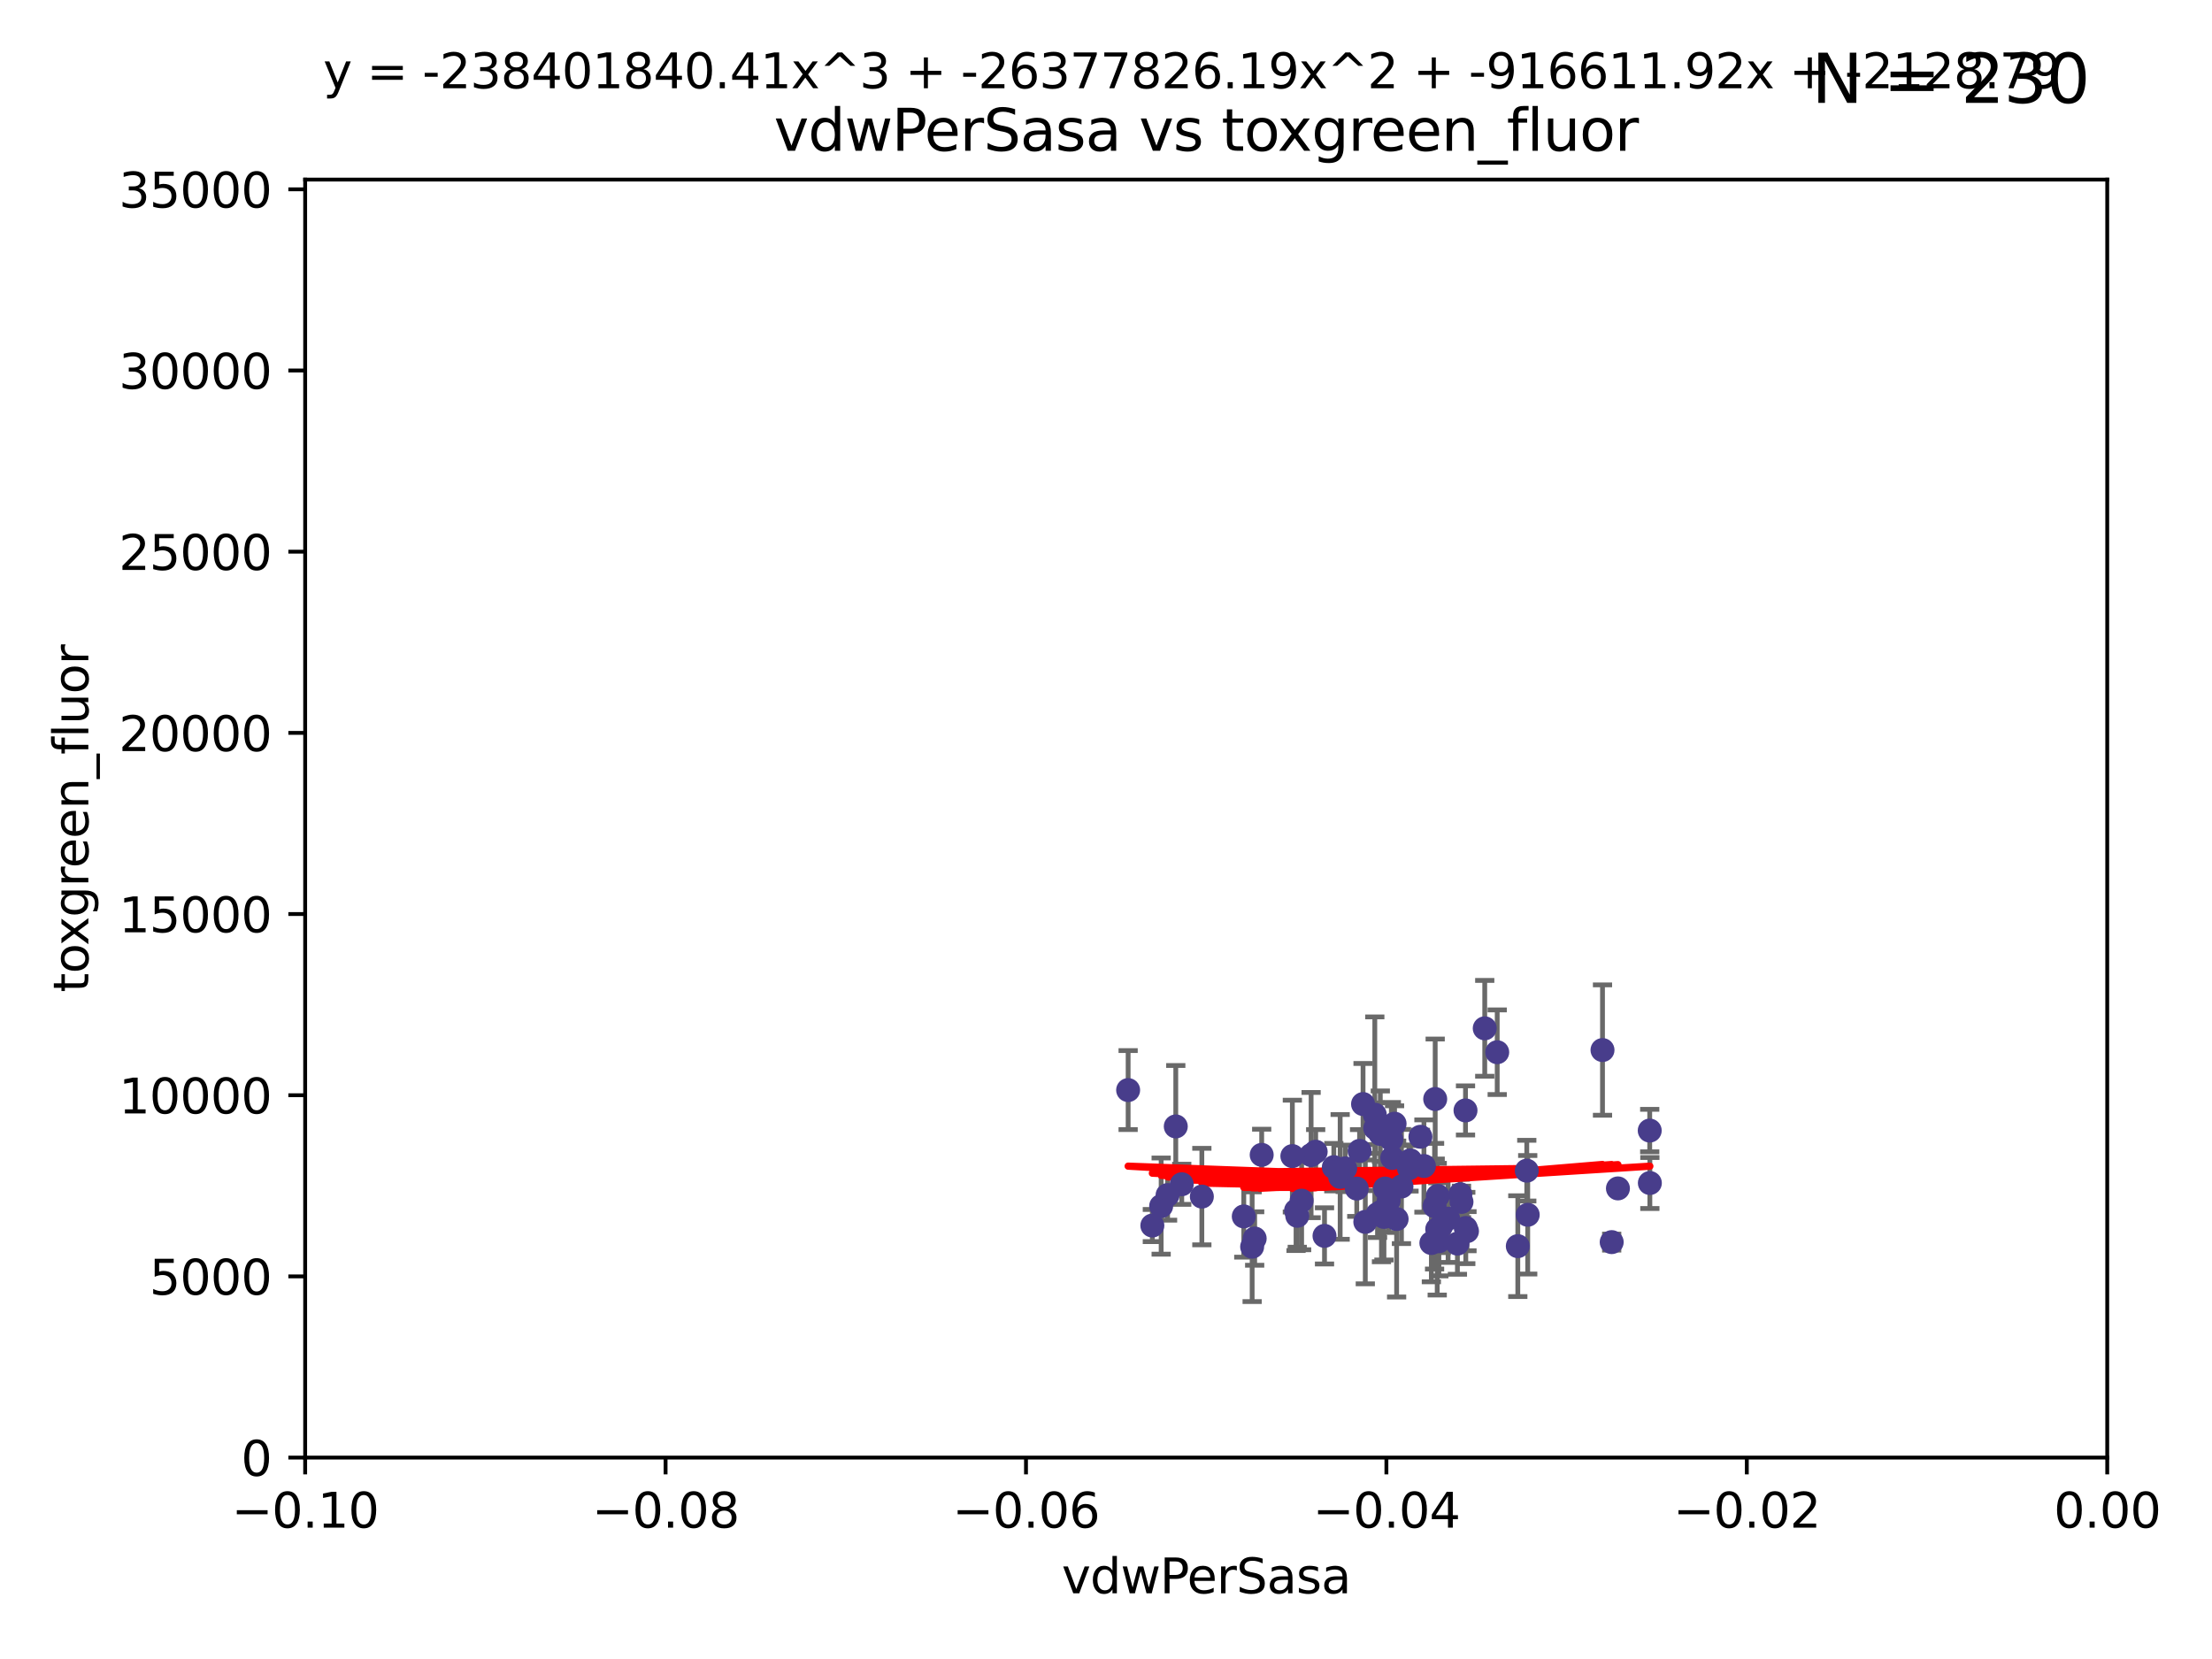 <?xml version="1.0" encoding="utf-8" standalone="no"?>
<!DOCTYPE svg PUBLIC "-//W3C//DTD SVG 1.1//EN"
  "http://www.w3.org/Graphics/SVG/1.1/DTD/svg11.dtd">
<svg xmlns:xlink="http://www.w3.org/1999/xlink" width="460.8pt" height="345.6pt" viewBox="0 0 460.8 345.6" xmlns="http://www.w3.org/2000/svg" version="1.1">
 <defs>
  <style type="text/css">*{stroke-linejoin: round; stroke-linecap: butt}</style>
 </defs>
 <g id="figure_1">
  <g id="patch_1">
   <path d="M 0 345.6 
L 460.8 345.6 
L 460.8 0 
L 0 0 
z
" style="fill: #ffffff"/>
  </g>
  <g id="axes_1">
   <g id="patch_2">
    <path d="M 63.571 303.64 
L 438.975 303.64 
L 438.975 37.411 
L 63.571 37.411 
z
" style="fill: #ffffff"/>
   </g>
   <g id="PathCollection_1">
    <defs>
     <path id="m2ef12a4a16" d="M 0 1.118 
C 0.297 1.118 0.581 1 0.791 0.791 
C 1 0.581 1.118 0.297 1.118 0 
C 1.118 -0.297 1 -0.581 0.791 -0.791 
C 0.581 -1 0.297 -1.118 0 -1.118 
C -0.297 -1.118 -0.581 -1 -0.791 -0.791 
C -1 -0.581 -1.118 -0.297 -1.118 0 
C -1.118 0.297 -1 0.581 -0.791 0.791 
C -0.581 1 -0.297 1.118 0 1.118 
z
" style="stroke: #483d8b"/>
    </defs>
    <g clip-path="url(#p3abed67403)">
     <use xlink:href="#m2ef12a4a16" x="262.833" y="240.578" style="fill: #483d8b; stroke: #483d8b"/>
     <use xlink:href="#m2ef12a4a16" x="290.941" y="253.943" style="fill: #483d8b; stroke: #483d8b"/>
     <use xlink:href="#m2ef12a4a16" x="235.011" y="227.083" style="fill: #483d8b; stroke: #483d8b"/>
     <use xlink:href="#m2ef12a4a16" x="298.978" y="228.946" style="fill: #483d8b; stroke: #483d8b"/>
     <use xlink:href="#m2ef12a4a16" x="273.128" y="240.624" style="fill: #483d8b; stroke: #483d8b"/>
     <use xlink:href="#m2ef12a4a16" x="316.188" y="259.596" style="fill: #483d8b; stroke: #483d8b"/>
     <use xlink:href="#m2ef12a4a16" x="240.055" y="255.302" style="fill: #483d8b; stroke: #483d8b"/>
     <use xlink:href="#m2ef12a4a16" x="288.303" y="253.507" style="fill: #483d8b; stroke: #483d8b"/>
     <use xlink:href="#m2ef12a4a16" x="261.37" y="258.004" style="fill: #483d8b; stroke: #483d8b"/>
     <use xlink:href="#m2ef12a4a16" x="318.252" y="253.061" style="fill: #483d8b; stroke: #483d8b"/>
     <use xlink:href="#m2ef12a4a16" x="309.299" y="214.218" style="fill: #483d8b; stroke: #483d8b"/>
     <use xlink:href="#m2ef12a4a16" x="283.947" y="229.992" style="fill: #483d8b; stroke: #483d8b"/>
     <use xlink:href="#m2ef12a4a16" x="303.609" y="259.07" style="fill: #483d8b; stroke: #483d8b"/>
     <use xlink:href="#m2ef12a4a16" x="299.747" y="258.579" style="fill: #483d8b; stroke: #483d8b"/>
     <use xlink:href="#m2ef12a4a16" x="298.848" y="251.273" style="fill: #483d8b; stroke: #483d8b"/>
     <use xlink:href="#m2ef12a4a16" x="243.228" y="248.959" style="fill: #483d8b; stroke: #483d8b"/>
     <use xlink:href="#m2ef12a4a16" x="274.08" y="239.925" style="fill: #483d8b; stroke: #483d8b"/>
     <use xlink:href="#m2ef12a4a16" x="270.245" y="253.273" style="fill: #483d8b; stroke: #483d8b"/>
     <use xlink:href="#m2ef12a4a16" x="343.667" y="235.52" style="fill: #483d8b; stroke: #483d8b"/>
     <use xlink:href="#m2ef12a4a16" x="290.028" y="241.222" style="fill: #483d8b; stroke: #483d8b"/>
     <use xlink:href="#m2ef12a4a16" x="287.543" y="236.212" style="fill: #483d8b; stroke: #483d8b"/>
     <use xlink:href="#m2ef12a4a16" x="250.368" y="249.271" style="fill: #483d8b; stroke: #483d8b"/>
     <use xlink:href="#m2ef12a4a16" x="280.23" y="243.391" style="fill: #483d8b; stroke: #483d8b"/>
     <use xlink:href="#m2ef12a4a16" x="305.599" y="256.479" style="fill: #483d8b; stroke: #483d8b"/>
     <use xlink:href="#m2ef12a4a16" x="289.845" y="237.367" style="fill: #483d8b; stroke: #483d8b"/>
     <use xlink:href="#m2ef12a4a16" x="259.102" y="253.402" style="fill: #483d8b; stroke: #483d8b"/>
     <use xlink:href="#m2ef12a4a16" x="275.92" y="257.458" style="fill: #483d8b; stroke: #483d8b"/>
     <use xlink:href="#m2ef12a4a16" x="337.045" y="247.568" style="fill: #483d8b; stroke: #483d8b"/>
     <use xlink:href="#m2ef12a4a16" x="296.633" y="242.902" style="fill: #483d8b; stroke: #483d8b"/>
     <use xlink:href="#m2ef12a4a16" x="300.238" y="255.386" style="fill: #483d8b; stroke: #483d8b"/>
     <use xlink:href="#m2ef12a4a16" x="279.179" y="245.17" style="fill: #483d8b; stroke: #483d8b"/>
     <use xlink:href="#m2ef12a4a16" x="260.845" y="259.712" style="fill: #483d8b; stroke: #483d8b"/>
     <use xlink:href="#m2ef12a4a16" x="311.897" y="219.195" style="fill: #483d8b; stroke: #483d8b"/>
     <use xlink:href="#m2ef12a4a16" x="298.182" y="258.944" style="fill: #483d8b; stroke: #483d8b"/>
     <use xlink:href="#m2ef12a4a16" x="290.515" y="234.086" style="fill: #483d8b; stroke: #483d8b"/>
     <use xlink:href="#m2ef12a4a16" x="299.526" y="249.132" style="fill: #483d8b; stroke: #483d8b"/>
     <use xlink:href="#m2ef12a4a16" x="286.964" y="252.917" style="fill: #483d8b; stroke: #483d8b"/>
     <use xlink:href="#m2ef12a4a16" x="288.538" y="247.598" style="fill: #483d8b; stroke: #483d8b"/>
     <use xlink:href="#m2ef12a4a16" x="305.349" y="255.809" style="fill: #483d8b; stroke: #483d8b"/>
     <use xlink:href="#m2ef12a4a16" x="299.4" y="256.059" style="fill: #483d8b; stroke: #483d8b"/>
     <use xlink:href="#m2ef12a4a16" x="287.786" y="252.402" style="fill: #483d8b; stroke: #483d8b"/>
     <use xlink:href="#m2ef12a4a16" x="289.289" y="250.121" style="fill: #483d8b; stroke: #483d8b"/>
     <use xlink:href="#m2ef12a4a16" x="286.484" y="235.016" style="fill: #483d8b; stroke: #483d8b"/>
     <use xlink:href="#m2ef12a4a16" x="343.696" y="246.444" style="fill: #483d8b; stroke: #483d8b"/>
     <use xlink:href="#m2ef12a4a16" x="269.222" y="240.836" style="fill: #483d8b; stroke: #483d8b"/>
     <use xlink:href="#m2ef12a4a16" x="269.99" y="252.191" style="fill: #483d8b; stroke: #483d8b"/>
     <use xlink:href="#m2ef12a4a16" x="304.213" y="248.785" style="fill: #483d8b; stroke: #483d8b"/>
     <use xlink:href="#m2ef12a4a16" x="295.899" y="236.813" style="fill: #483d8b; stroke: #483d8b"/>
     <use xlink:href="#m2ef12a4a16" x="277.859" y="243.142" style="fill: #483d8b; stroke: #483d8b"/>
     <use xlink:href="#m2ef12a4a16" x="333.831" y="218.744" style="fill: #483d8b; stroke: #483d8b"/>
     <use xlink:href="#m2ef12a4a16" x="283.224" y="239.752" style="fill: #483d8b; stroke: #483d8b"/>
     <use xlink:href="#m2ef12a4a16" x="271.153" y="250.123" style="fill: #483d8b; stroke: #483d8b"/>
     <use xlink:href="#m2ef12a4a16" x="335.745" y="258.755" style="fill: #483d8b; stroke: #483d8b"/>
     <use xlink:href="#m2ef12a4a16" x="291.947" y="247.174" style="fill: #483d8b; stroke: #483d8b"/>
     <use xlink:href="#m2ef12a4a16" x="318.056" y="243.871" style="fill: #483d8b; stroke: #483d8b"/>
     <use xlink:href="#m2ef12a4a16" x="282.638" y="247.602" style="fill: #483d8b; stroke: #483d8b"/>
     <use xlink:href="#m2ef12a4a16" x="301.667" y="253.866" style="fill: #483d8b; stroke: #483d8b"/>
     <use xlink:href="#m2ef12a4a16" x="293.525" y="243.382" style="fill: #483d8b; stroke: #483d8b"/>
     <use xlink:href="#m2ef12a4a16" x="305.292" y="231.321" style="fill: #483d8b; stroke: #483d8b"/>
     <use xlink:href="#m2ef12a4a16" x="241.89" y="251.249" style="fill: #483d8b; stroke: #483d8b"/>
     <use xlink:href="#m2ef12a4a16" x="293.802" y="241.729" style="fill: #483d8b; stroke: #483d8b"/>
     <use xlink:href="#m2ef12a4a16" x="244.936" y="234.653" style="fill: #483d8b; stroke: #483d8b"/>
     <use xlink:href="#m2ef12a4a16" x="246.18" y="246.702" style="fill: #483d8b; stroke: #483d8b"/>
     <use xlink:href="#m2ef12a4a16" x="284.417" y="254.539" style="fill: #483d8b; stroke: #483d8b"/>
     <use xlink:href="#m2ef12a4a16" x="304.456" y="250.38" style="fill: #483d8b; stroke: #483d8b"/>
     <use xlink:href="#m2ef12a4a16" x="286.397" y="232.21" style="fill: #483d8b; stroke: #483d8b"/>
    </g>
   </g>
   <g id="matplotlib.axis_1">
    <g id="xtick_1">
     <g id="line2d_1">
      <defs>
       <path id="mdb750fdd01" d="M 0 0 
L 0 3.5 
" style="stroke: #000000; stroke-width: 0.8"/>
      </defs>
      <g>
       <use xlink:href="#mdb750fdd01" x="63.571" y="303.64" style="stroke: #000000; stroke-width: 0.8"/>
      </g>
     </g>
     <g id="text_1">
      <!-- −0.10 -->
      <g transform="translate(48.249 318.238)scale(0.1 -0.1)">
       <defs>
        <path id="DejaVuSans-2212" d="M 678 2272 
L 4684 2272 
L 4684 1741 
L 678 1741 
L 678 2272 
z
" transform="scale(0.016)"/>
        <path id="DejaVuSans-30" d="M 2034 4250 
Q 1547 4250 1301 3770 
Q 1056 3291 1056 2328 
Q 1056 1369 1301 889 
Q 1547 409 2034 409 
Q 2525 409 2770 889 
Q 3016 1369 3016 2328 
Q 3016 3291 2770 3770 
Q 2525 4250 2034 4250 
z
M 2034 4750 
Q 2819 4750 3233 4129 
Q 3647 3509 3647 2328 
Q 3647 1150 3233 529 
Q 2819 -91 2034 -91 
Q 1250 -91 836 529 
Q 422 1150 422 2328 
Q 422 3509 836 4129 
Q 1250 4750 2034 4750 
z
" transform="scale(0.016)"/>
        <path id="DejaVuSans-2e" d="M 684 794 
L 1344 794 
L 1344 0 
L 684 0 
L 684 794 
z
" transform="scale(0.016)"/>
        <path id="DejaVuSans-31" d="M 794 531 
L 1825 531 
L 1825 4091 
L 703 3866 
L 703 4441 
L 1819 4666 
L 2450 4666 
L 2450 531 
L 3481 531 
L 3481 0 
L 794 0 
L 794 531 
z
" transform="scale(0.016)"/>
       </defs>
       <use xlink:href="#DejaVuSans-2212"/>
       <use xlink:href="#DejaVuSans-30" x="83.789"/>
       <use xlink:href="#DejaVuSans-2e" x="147.412"/>
       <use xlink:href="#DejaVuSans-31" x="179.199"/>
       <use xlink:href="#DejaVuSans-30" x="242.822"/>
      </g>
     </g>
    </g>
    <g id="xtick_2">
     <g id="line2d_2">
      <g>
       <use xlink:href="#mdb750fdd01" x="138.652" y="303.64" style="stroke: #000000; stroke-width: 0.8"/>
      </g>
     </g>
     <g id="text_2">
      <!-- −0.08 -->
      <g transform="translate(123.329 318.238)scale(0.1 -0.1)">
       <defs>
        <path id="DejaVuSans-38" d="M 2034 2216 
Q 1584 2216 1326 1975 
Q 1069 1734 1069 1313 
Q 1069 891 1326 650 
Q 1584 409 2034 409 
Q 2484 409 2743 651 
Q 3003 894 3003 1313 
Q 3003 1734 2745 1975 
Q 2488 2216 2034 2216 
z
M 1403 2484 
Q 997 2584 770 2862 
Q 544 3141 544 3541 
Q 544 4100 942 4425 
Q 1341 4750 2034 4750 
Q 2731 4750 3128 4425 
Q 3525 4100 3525 3541 
Q 3525 3141 3298 2862 
Q 3072 2584 2669 2484 
Q 3125 2378 3379 2068 
Q 3634 1759 3634 1313 
Q 3634 634 3220 271 
Q 2806 -91 2034 -91 
Q 1263 -91 848 271 
Q 434 634 434 1313 
Q 434 1759 690 2068 
Q 947 2378 1403 2484 
z
M 1172 3481 
Q 1172 3119 1398 2916 
Q 1625 2713 2034 2713 
Q 2441 2713 2670 2916 
Q 2900 3119 2900 3481 
Q 2900 3844 2670 4047 
Q 2441 4250 2034 4250 
Q 1625 4250 1398 4047 
Q 1172 3844 1172 3481 
z
" transform="scale(0.016)"/>
       </defs>
       <use xlink:href="#DejaVuSans-2212"/>
       <use xlink:href="#DejaVuSans-30" x="83.789"/>
       <use xlink:href="#DejaVuSans-2e" x="147.412"/>
       <use xlink:href="#DejaVuSans-30" x="179.199"/>
       <use xlink:href="#DejaVuSans-38" x="242.822"/>
      </g>
     </g>
    </g>
    <g id="xtick_3">
     <g id="line2d_3">
      <g>
       <use xlink:href="#mdb750fdd01" x="213.733" y="303.64" style="stroke: #000000; stroke-width: 0.8"/>
      </g>
     </g>
     <g id="text_3">
      <!-- −0.06 -->
      <g transform="translate(198.41 318.238)scale(0.1 -0.1)">
       <defs>
        <path id="DejaVuSans-36" d="M 2113 2584 
Q 1688 2584 1439 2293 
Q 1191 2003 1191 1497 
Q 1191 994 1439 701 
Q 1688 409 2113 409 
Q 2538 409 2786 701 
Q 3034 994 3034 1497 
Q 3034 2003 2786 2293 
Q 2538 2584 2113 2584 
z
M 3366 4563 
L 3366 3988 
Q 3128 4100 2886 4159 
Q 2644 4219 2406 4219 
Q 1781 4219 1451 3797 
Q 1122 3375 1075 2522 
Q 1259 2794 1537 2939 
Q 1816 3084 2150 3084 
Q 2853 3084 3261 2657 
Q 3669 2231 3669 1497 
Q 3669 778 3244 343 
Q 2819 -91 2113 -91 
Q 1303 -91 875 529 
Q 447 1150 447 2328 
Q 447 3434 972 4092 
Q 1497 4750 2381 4750 
Q 2619 4750 2861 4703 
Q 3103 4656 3366 4563 
z
" transform="scale(0.016)"/>
       </defs>
       <use xlink:href="#DejaVuSans-2212"/>
       <use xlink:href="#DejaVuSans-30" x="83.789"/>
       <use xlink:href="#DejaVuSans-2e" x="147.412"/>
       <use xlink:href="#DejaVuSans-30" x="179.199"/>
       <use xlink:href="#DejaVuSans-36" x="242.822"/>
      </g>
     </g>
    </g>
    <g id="xtick_4">
     <g id="line2d_4">
      <g>
       <use xlink:href="#mdb750fdd01" x="288.813" y="303.64" style="stroke: #000000; stroke-width: 0.8"/>
      </g>
     </g>
     <g id="text_4">
      <!-- −0.04 -->
      <g transform="translate(273.491 318.238)scale(0.1 -0.1)">
       <defs>
        <path id="DejaVuSans-34" d="M 2419 4116 
L 825 1625 
L 2419 1625 
L 2419 4116 
z
M 2253 4666 
L 3047 4666 
L 3047 1625 
L 3713 1625 
L 3713 1100 
L 3047 1100 
L 3047 0 
L 2419 0 
L 2419 1100 
L 313 1100 
L 313 1709 
L 2253 4666 
z
" transform="scale(0.016)"/>
       </defs>
       <use xlink:href="#DejaVuSans-2212"/>
       <use xlink:href="#DejaVuSans-30" x="83.789"/>
       <use xlink:href="#DejaVuSans-2e" x="147.412"/>
       <use xlink:href="#DejaVuSans-30" x="179.199"/>
       <use xlink:href="#DejaVuSans-34" x="242.822"/>
      </g>
     </g>
    </g>
    <g id="xtick_5">
     <g id="line2d_5">
      <g>
       <use xlink:href="#mdb750fdd01" x="363.894" y="303.64" style="stroke: #000000; stroke-width: 0.8"/>
      </g>
     </g>
     <g id="text_5">
      <!-- −0.02 -->
      <g transform="translate(348.572 318.238)scale(0.1 -0.1)">
       <defs>
        <path id="DejaVuSans-32" d="M 1228 531 
L 3431 531 
L 3431 0 
L 469 0 
L 469 531 
Q 828 903 1448 1529 
Q 2069 2156 2228 2338 
Q 2531 2678 2651 2914 
Q 2772 3150 2772 3378 
Q 2772 3750 2511 3984 
Q 2250 4219 1831 4219 
Q 1534 4219 1204 4116 
Q 875 4013 500 3803 
L 500 4441 
Q 881 4594 1212 4672 
Q 1544 4750 1819 4750 
Q 2544 4750 2975 4387 
Q 3406 4025 3406 3419 
Q 3406 3131 3298 2873 
Q 3191 2616 2906 2266 
Q 2828 2175 2409 1742 
Q 1991 1309 1228 531 
z
" transform="scale(0.016)"/>
       </defs>
       <use xlink:href="#DejaVuSans-2212"/>
       <use xlink:href="#DejaVuSans-30" x="83.789"/>
       <use xlink:href="#DejaVuSans-2e" x="147.412"/>
       <use xlink:href="#DejaVuSans-30" x="179.199"/>
       <use xlink:href="#DejaVuSans-32" x="242.822"/>
      </g>
     </g>
    </g>
    <g id="xtick_6">
     <g id="line2d_6">
      <g>
       <use xlink:href="#mdb750fdd01" x="438.975" y="303.64" style="stroke: #000000; stroke-width: 0.8"/>
      </g>
     </g>
     <g id="text_6">
      <!-- 0.00 -->
      <g transform="translate(427.842 318.238)scale(0.1 -0.1)">
       <use xlink:href="#DejaVuSans-30"/>
       <use xlink:href="#DejaVuSans-2e" x="63.623"/>
       <use xlink:href="#DejaVuSans-30" x="95.41"/>
       <use xlink:href="#DejaVuSans-30" x="159.033"/>
      </g>
     </g>
    </g>
    <g id="text_7">
     <!-- vdwPerSasa -->
     <g transform="translate(221.178 331.917)scale(0.1 -0.1)">
      <defs>
       <path id="DejaVuSans-76" d="M 191 3500 
L 800 3500 
L 1894 563 
L 2988 3500 
L 3597 3500 
L 2284 0 
L 1503 0 
L 191 3500 
z
" transform="scale(0.016)"/>
       <path id="DejaVuSans-64" d="M 2906 2969 
L 2906 4863 
L 3481 4863 
L 3481 0 
L 2906 0 
L 2906 525 
Q 2725 213 2448 61 
Q 2172 -91 1784 -91 
Q 1150 -91 751 415 
Q 353 922 353 1747 
Q 353 2572 751 3078 
Q 1150 3584 1784 3584 
Q 2172 3584 2448 3432 
Q 2725 3281 2906 2969 
z
M 947 1747 
Q 947 1113 1208 752 
Q 1469 391 1925 391 
Q 2381 391 2643 752 
Q 2906 1113 2906 1747 
Q 2906 2381 2643 2742 
Q 2381 3103 1925 3103 
Q 1469 3103 1208 2742 
Q 947 2381 947 1747 
z
" transform="scale(0.016)"/>
       <path id="DejaVuSans-77" d="M 269 3500 
L 844 3500 
L 1563 769 
L 2278 3500 
L 2956 3500 
L 3675 769 
L 4391 3500 
L 4966 3500 
L 4050 0 
L 3372 0 
L 2619 2869 
L 1863 0 
L 1184 0 
L 269 3500 
z
" transform="scale(0.016)"/>
       <path id="DejaVuSans-50" d="M 1259 4147 
L 1259 2394 
L 2053 2394 
Q 2494 2394 2734 2622 
Q 2975 2850 2975 3272 
Q 2975 3691 2734 3919 
Q 2494 4147 2053 4147 
L 1259 4147 
z
M 628 4666 
L 2053 4666 
Q 2838 4666 3239 4311 
Q 3641 3956 3641 3272 
Q 3641 2581 3239 2228 
Q 2838 1875 2053 1875 
L 1259 1875 
L 1259 0 
L 628 0 
L 628 4666 
z
" transform="scale(0.016)"/>
       <path id="DejaVuSans-65" d="M 3597 1894 
L 3597 1613 
L 953 1613 
Q 991 1019 1311 708 
Q 1631 397 2203 397 
Q 2534 397 2845 478 
Q 3156 559 3463 722 
L 3463 178 
Q 3153 47 2828 -22 
Q 2503 -91 2169 -91 
Q 1331 -91 842 396 
Q 353 884 353 1716 
Q 353 2575 817 3079 
Q 1281 3584 2069 3584 
Q 2775 3584 3186 3129 
Q 3597 2675 3597 1894 
z
M 3022 2063 
Q 3016 2534 2758 2815 
Q 2500 3097 2075 3097 
Q 1594 3097 1305 2825 
Q 1016 2553 972 2059 
L 3022 2063 
z
" transform="scale(0.016)"/>
       <path id="DejaVuSans-72" d="M 2631 2963 
Q 2534 3019 2420 3045 
Q 2306 3072 2169 3072 
Q 1681 3072 1420 2755 
Q 1159 2438 1159 1844 
L 1159 0 
L 581 0 
L 581 3500 
L 1159 3500 
L 1159 2956 
Q 1341 3275 1631 3429 
Q 1922 3584 2338 3584 
Q 2397 3584 2469 3576 
Q 2541 3569 2628 3553 
L 2631 2963 
z
" transform="scale(0.016)"/>
       <path id="DejaVuSans-53" d="M 3425 4513 
L 3425 3897 
Q 3066 4069 2747 4153 
Q 2428 4238 2131 4238 
Q 1616 4238 1336 4038 
Q 1056 3838 1056 3469 
Q 1056 3159 1242 3001 
Q 1428 2844 1947 2747 
L 2328 2669 
Q 3034 2534 3370 2195 
Q 3706 1856 3706 1288 
Q 3706 609 3251 259 
Q 2797 -91 1919 -91 
Q 1588 -91 1214 -16 
Q 841 59 441 206 
L 441 856 
Q 825 641 1194 531 
Q 1563 422 1919 422 
Q 2459 422 2753 634 
Q 3047 847 3047 1241 
Q 3047 1584 2836 1778 
Q 2625 1972 2144 2069 
L 1759 2144 
Q 1053 2284 737 2584 
Q 422 2884 422 3419 
Q 422 4038 858 4394 
Q 1294 4750 2059 4750 
Q 2388 4750 2728 4690 
Q 3069 4631 3425 4513 
z
" transform="scale(0.016)"/>
       <path id="DejaVuSans-61" d="M 2194 1759 
Q 1497 1759 1228 1600 
Q 959 1441 959 1056 
Q 959 750 1161 570 
Q 1363 391 1709 391 
Q 2188 391 2477 730 
Q 2766 1069 2766 1631 
L 2766 1759 
L 2194 1759 
z
M 3341 1997 
L 3341 0 
L 2766 0 
L 2766 531 
Q 2569 213 2275 61 
Q 1981 -91 1556 -91 
Q 1019 -91 701 211 
Q 384 513 384 1019 
Q 384 1609 779 1909 
Q 1175 2209 1959 2209 
L 2766 2209 
L 2766 2266 
Q 2766 2663 2505 2880 
Q 2244 3097 1772 3097 
Q 1472 3097 1187 3025 
Q 903 2953 641 2809 
L 641 3341 
Q 956 3463 1253 3523 
Q 1550 3584 1831 3584 
Q 2591 3584 2966 3190 
Q 3341 2797 3341 1997 
z
" transform="scale(0.016)"/>
       <path id="DejaVuSans-73" d="M 2834 3397 
L 2834 2853 
Q 2591 2978 2328 3040 
Q 2066 3103 1784 3103 
Q 1356 3103 1142 2972 
Q 928 2841 928 2578 
Q 928 2378 1081 2264 
Q 1234 2150 1697 2047 
L 1894 2003 
Q 2506 1872 2764 1633 
Q 3022 1394 3022 966 
Q 3022 478 2636 193 
Q 2250 -91 1575 -91 
Q 1294 -91 989 -36 
Q 684 19 347 128 
L 347 722 
Q 666 556 975 473 
Q 1284 391 1588 391 
Q 1994 391 2212 530 
Q 2431 669 2431 922 
Q 2431 1156 2273 1281 
Q 2116 1406 1581 1522 
L 1381 1569 
Q 847 1681 609 1914 
Q 372 2147 372 2553 
Q 372 3047 722 3315 
Q 1072 3584 1716 3584 
Q 2034 3584 2315 3537 
Q 2597 3491 2834 3397 
z
" transform="scale(0.016)"/>
      </defs>
      <use xlink:href="#DejaVuSans-76"/>
      <use xlink:href="#DejaVuSans-64" x="59.18"/>
      <use xlink:href="#DejaVuSans-77" x="122.656"/>
      <use xlink:href="#DejaVuSans-50" x="204.443"/>
      <use xlink:href="#DejaVuSans-65" x="261.121"/>
      <use xlink:href="#DejaVuSans-72" x="322.645"/>
      <use xlink:href="#DejaVuSans-53" x="363.758"/>
      <use xlink:href="#DejaVuSans-61" x="427.234"/>
      <use xlink:href="#DejaVuSans-73" x="488.514"/>
      <use xlink:href="#DejaVuSans-61" x="540.613"/>
     </g>
    </g>
   </g>
   <g id="matplotlib.axis_2">
    <g id="ytick_1">
     <g id="line2d_7">
      <defs>
       <path id="m8a8f0eec01" d="M 0 0 
L -3.5 0 
" style="stroke: #000000; stroke-width: 0.8"/>
      </defs>
      <g>
       <use xlink:href="#m8a8f0eec01" x="63.571" y="303.64" style="stroke: #000000; stroke-width: 0.8"/>
      </g>
     </g>
     <g id="text_8">
      <!-- 0 -->
      <g transform="translate(50.209 307.439)scale(0.1 -0.1)">
       <use xlink:href="#DejaVuSans-30"/>
      </g>
     </g>
    </g>
    <g id="ytick_2">
     <g id="line2d_8">
      <g>
       <use xlink:href="#m8a8f0eec01" x="63.571" y="265.897" style="stroke: #000000; stroke-width: 0.8"/>
      </g>
     </g>
     <g id="text_9">
      <!-- 5000 -->
      <g transform="translate(31.121 269.696)scale(0.1 -0.1)">
       <defs>
        <path id="DejaVuSans-35" d="M 691 4666 
L 3169 4666 
L 3169 4134 
L 1269 4134 
L 1269 2991 
Q 1406 3038 1543 3061 
Q 1681 3084 1819 3084 
Q 2600 3084 3056 2656 
Q 3513 2228 3513 1497 
Q 3513 744 3044 326 
Q 2575 -91 1722 -91 
Q 1428 -91 1123 -41 
Q 819 9 494 109 
L 494 744 
Q 775 591 1075 516 
Q 1375 441 1709 441 
Q 2250 441 2565 725 
Q 2881 1009 2881 1497 
Q 2881 1984 2565 2268 
Q 2250 2553 1709 2553 
Q 1456 2553 1204 2497 
Q 953 2441 691 2322 
L 691 4666 
z
" transform="scale(0.016)"/>
       </defs>
       <use xlink:href="#DejaVuSans-35"/>
       <use xlink:href="#DejaVuSans-30" x="63.623"/>
       <use xlink:href="#DejaVuSans-30" x="127.246"/>
       <use xlink:href="#DejaVuSans-30" x="190.869"/>
      </g>
     </g>
    </g>
    <g id="ytick_3">
     <g id="line2d_9">
      <g>
       <use xlink:href="#m8a8f0eec01" x="63.571" y="228.154" style="stroke: #000000; stroke-width: 0.8"/>
      </g>
     </g>
     <g id="text_10">
      <!-- 10000 -->
      <g transform="translate(24.759 231.953)scale(0.1 -0.1)">
       <use xlink:href="#DejaVuSans-31"/>
       <use xlink:href="#DejaVuSans-30" x="63.623"/>
       <use xlink:href="#DejaVuSans-30" x="127.246"/>
       <use xlink:href="#DejaVuSans-30" x="190.869"/>
       <use xlink:href="#DejaVuSans-30" x="254.492"/>
      </g>
     </g>
    </g>
    <g id="ytick_4">
     <g id="line2d_10">
      <g>
       <use xlink:href="#m8a8f0eec01" x="63.571" y="190.411" style="stroke: #000000; stroke-width: 0.8"/>
      </g>
     </g>
     <g id="text_11">
      <!-- 15000 -->
      <g transform="translate(24.759 194.21)scale(0.1 -0.1)">
       <use xlink:href="#DejaVuSans-31"/>
       <use xlink:href="#DejaVuSans-35" x="63.623"/>
       <use xlink:href="#DejaVuSans-30" x="127.246"/>
       <use xlink:href="#DejaVuSans-30" x="190.869"/>
       <use xlink:href="#DejaVuSans-30" x="254.492"/>
      </g>
     </g>
    </g>
    <g id="ytick_5">
     <g id="line2d_11">
      <g>
       <use xlink:href="#m8a8f0eec01" x="63.571" y="152.668" style="stroke: #000000; stroke-width: 0.8"/>
      </g>
     </g>
     <g id="text_12">
      <!-- 20000 -->
      <g transform="translate(24.759 156.467)scale(0.1 -0.1)">
       <use xlink:href="#DejaVuSans-32"/>
       <use xlink:href="#DejaVuSans-30" x="63.623"/>
       <use xlink:href="#DejaVuSans-30" x="127.246"/>
       <use xlink:href="#DejaVuSans-30" x="190.869"/>
       <use xlink:href="#DejaVuSans-30" x="254.492"/>
      </g>
     </g>
    </g>
    <g id="ytick_6">
     <g id="line2d_12">
      <g>
       <use xlink:href="#m8a8f0eec01" x="63.571" y="114.925" style="stroke: #000000; stroke-width: 0.8"/>
      </g>
     </g>
     <g id="text_13">
      <!-- 25000 -->
      <g transform="translate(24.759 118.724)scale(0.1 -0.1)">
       <use xlink:href="#DejaVuSans-32"/>
       <use xlink:href="#DejaVuSans-35" x="63.623"/>
       <use xlink:href="#DejaVuSans-30" x="127.246"/>
       <use xlink:href="#DejaVuSans-30" x="190.869"/>
       <use xlink:href="#DejaVuSans-30" x="254.492"/>
      </g>
     </g>
    </g>
    <g id="ytick_7">
     <g id="line2d_13">
      <g>
       <use xlink:href="#m8a8f0eec01" x="63.571" y="77.181" style="stroke: #000000; stroke-width: 0.8"/>
      </g>
     </g>
     <g id="text_14">
      <!-- 30000 -->
      <g transform="translate(24.759 80.981)scale(0.1 -0.1)">
       <defs>
        <path id="DejaVuSans-33" d="M 2597 2516 
Q 3050 2419 3304 2112 
Q 3559 1806 3559 1356 
Q 3559 666 3084 287 
Q 2609 -91 1734 -91 
Q 1441 -91 1130 -33 
Q 819 25 488 141 
L 488 750 
Q 750 597 1062 519 
Q 1375 441 1716 441 
Q 2309 441 2620 675 
Q 2931 909 2931 1356 
Q 2931 1769 2642 2001 
Q 2353 2234 1838 2234 
L 1294 2234 
L 1294 2753 
L 1863 2753 
Q 2328 2753 2575 2939 
Q 2822 3125 2822 3475 
Q 2822 3834 2567 4026 
Q 2313 4219 1838 4219 
Q 1578 4219 1281 4162 
Q 984 4106 628 3988 
L 628 4550 
Q 988 4650 1302 4700 
Q 1616 4750 1894 4750 
Q 2613 4750 3031 4423 
Q 3450 4097 3450 3541 
Q 3450 3153 3228 2886 
Q 3006 2619 2597 2516 
z
" transform="scale(0.016)"/>
       </defs>
       <use xlink:href="#DejaVuSans-33"/>
       <use xlink:href="#DejaVuSans-30" x="63.623"/>
       <use xlink:href="#DejaVuSans-30" x="127.246"/>
       <use xlink:href="#DejaVuSans-30" x="190.869"/>
       <use xlink:href="#DejaVuSans-30" x="254.492"/>
      </g>
     </g>
    </g>
    <g id="ytick_8">
     <g id="line2d_14">
      <g>
       <use xlink:href="#m8a8f0eec01" x="63.571" y="39.438" style="stroke: #000000; stroke-width: 0.8"/>
      </g>
     </g>
     <g id="text_15">
      <!-- 35000 -->
      <g transform="translate(24.759 43.238)scale(0.1 -0.1)">
       <use xlink:href="#DejaVuSans-33"/>
       <use xlink:href="#DejaVuSans-35" x="63.623"/>
       <use xlink:href="#DejaVuSans-30" x="127.246"/>
       <use xlink:href="#DejaVuSans-30" x="190.869"/>
       <use xlink:href="#DejaVuSans-30" x="254.492"/>
      </g>
     </g>
    </g>
    <g id="text_16">
     <!-- toxgreen_fluor -->
     <g transform="translate(18.401 206.72)rotate(-90)scale(0.1 -0.1)">
      <defs>
       <path id="DejaVuSans-74" d="M 1172 4494 
L 1172 3500 
L 2356 3500 
L 2356 3053 
L 1172 3053 
L 1172 1153 
Q 1172 725 1289 603 
Q 1406 481 1766 481 
L 2356 481 
L 2356 0 
L 1766 0 
Q 1100 0 847 248 
Q 594 497 594 1153 
L 594 3053 
L 172 3053 
L 172 3500 
L 594 3500 
L 594 4494 
L 1172 4494 
z
" transform="scale(0.016)"/>
       <path id="DejaVuSans-6f" d="M 1959 3097 
Q 1497 3097 1228 2736 
Q 959 2375 959 1747 
Q 959 1119 1226 758 
Q 1494 397 1959 397 
Q 2419 397 2687 759 
Q 2956 1122 2956 1747 
Q 2956 2369 2687 2733 
Q 2419 3097 1959 3097 
z
M 1959 3584 
Q 2709 3584 3137 3096 
Q 3566 2609 3566 1747 
Q 3566 888 3137 398 
Q 2709 -91 1959 -91 
Q 1206 -91 779 398 
Q 353 888 353 1747 
Q 353 2609 779 3096 
Q 1206 3584 1959 3584 
z
" transform="scale(0.016)"/>
       <path id="DejaVuSans-78" d="M 3513 3500 
L 2247 1797 
L 3578 0 
L 2900 0 
L 1881 1375 
L 863 0 
L 184 0 
L 1544 1831 
L 300 3500 
L 978 3500 
L 1906 2253 
L 2834 3500 
L 3513 3500 
z
" transform="scale(0.016)"/>
       <path id="DejaVuSans-67" d="M 2906 1791 
Q 2906 2416 2648 2759 
Q 2391 3103 1925 3103 
Q 1463 3103 1205 2759 
Q 947 2416 947 1791 
Q 947 1169 1205 825 
Q 1463 481 1925 481 
Q 2391 481 2648 825 
Q 2906 1169 2906 1791 
z
M 3481 434 
Q 3481 -459 3084 -895 
Q 2688 -1331 1869 -1331 
Q 1566 -1331 1297 -1286 
Q 1028 -1241 775 -1147 
L 775 -588 
Q 1028 -725 1275 -790 
Q 1522 -856 1778 -856 
Q 2344 -856 2625 -561 
Q 2906 -266 2906 331 
L 2906 616 
Q 2728 306 2450 153 
Q 2172 0 1784 0 
Q 1141 0 747 490 
Q 353 981 353 1791 
Q 353 2603 747 3093 
Q 1141 3584 1784 3584 
Q 2172 3584 2450 3431 
Q 2728 3278 2906 2969 
L 2906 3500 
L 3481 3500 
L 3481 434 
z
" transform="scale(0.016)"/>
       <path id="DejaVuSans-6e" d="M 3513 2113 
L 3513 0 
L 2938 0 
L 2938 2094 
Q 2938 2591 2744 2837 
Q 2550 3084 2163 3084 
Q 1697 3084 1428 2787 
Q 1159 2491 1159 1978 
L 1159 0 
L 581 0 
L 581 3500 
L 1159 3500 
L 1159 2956 
Q 1366 3272 1645 3428 
Q 1925 3584 2291 3584 
Q 2894 3584 3203 3211 
Q 3513 2838 3513 2113 
z
" transform="scale(0.016)"/>
       <path id="DejaVuSans-5f" d="M 3263 -1063 
L 3263 -1509 
L -63 -1509 
L -63 -1063 
L 3263 -1063 
z
" transform="scale(0.016)"/>
       <path id="DejaVuSans-66" d="M 2375 4863 
L 2375 4384 
L 1825 4384 
Q 1516 4384 1395 4259 
Q 1275 4134 1275 3809 
L 1275 3500 
L 2222 3500 
L 2222 3053 
L 1275 3053 
L 1275 0 
L 697 0 
L 697 3053 
L 147 3053 
L 147 3500 
L 697 3500 
L 697 3744 
Q 697 4328 969 4595 
Q 1241 4863 1831 4863 
L 2375 4863 
z
" transform="scale(0.016)"/>
       <path id="DejaVuSans-6c" d="M 603 4863 
L 1178 4863 
L 1178 0 
L 603 0 
L 603 4863 
z
" transform="scale(0.016)"/>
       <path id="DejaVuSans-75" d="M 544 1381 
L 544 3500 
L 1119 3500 
L 1119 1403 
Q 1119 906 1312 657 
Q 1506 409 1894 409 
Q 2359 409 2629 706 
Q 2900 1003 2900 1516 
L 2900 3500 
L 3475 3500 
L 3475 0 
L 2900 0 
L 2900 538 
Q 2691 219 2414 64 
Q 2138 -91 1772 -91 
Q 1169 -91 856 284 
Q 544 659 544 1381 
z
M 1991 3584 
L 1991 3584 
z
" transform="scale(0.016)"/>
      </defs>
      <use xlink:href="#DejaVuSans-74"/>
      <use xlink:href="#DejaVuSans-6f" x="39.209"/>
      <use xlink:href="#DejaVuSans-78" x="97.266"/>
      <use xlink:href="#DejaVuSans-67" x="156.445"/>
      <use xlink:href="#DejaVuSans-72" x="219.922"/>
      <use xlink:href="#DejaVuSans-65" x="258.785"/>
      <use xlink:href="#DejaVuSans-65" x="320.309"/>
      <use xlink:href="#DejaVuSans-6e" x="381.832"/>
      <use xlink:href="#DejaVuSans-5f" x="445.211"/>
      <use xlink:href="#DejaVuSans-66" x="495.211"/>
      <use xlink:href="#DejaVuSans-6c" x="530.416"/>
      <use xlink:href="#DejaVuSans-75" x="558.199"/>
      <use xlink:href="#DejaVuSans-6f" x="621.578"/>
      <use xlink:href="#DejaVuSans-72" x="682.76"/>
     </g>
    </g>
   </g>
   <g id="LineCollection_1">
    <path d="M 262.833 245.917 
L 262.833 235.238 
" clip-path="url(#p3abed67403)" style="fill: none; stroke: #696969"/>
    <path d="M 290.941 270.188 
L 290.941 237.698 
" clip-path="url(#p3abed67403)" style="fill: none; stroke: #696969"/>
    <path d="M 235.011 235.308 
L 235.011 218.859 
" clip-path="url(#p3abed67403)" style="fill: none; stroke: #696969"/>
    <path d="M 298.978 241.44 
L 298.978 216.451 
" clip-path="url(#p3abed67403)" style="fill: none; stroke: #696969"/>
    <path d="M 273.128 253.668 
L 273.128 227.581 
" clip-path="url(#p3abed67403)" style="fill: none; stroke: #696969"/>
    <path d="M 316.188 270.1 
L 316.188 249.093 
" clip-path="url(#p3abed67403)" style="fill: none; stroke: #696969"/>
    <path d="M 240.055 258.65 
L 240.055 251.953 
" clip-path="url(#p3abed67403)" style="fill: none; stroke: #696969"/>
    <path d="M 288.303 262.474 
L 288.303 244.54 
" clip-path="url(#p3abed67403)" style="fill: none; stroke: #696969"/>
    <path d="M 261.37 263.573 
L 261.37 252.435 
" clip-path="url(#p3abed67403)" style="fill: none; stroke: #696969"/>
    <path d="M 318.252 265.403 
L 318.252 240.719 
" clip-path="url(#p3abed67403)" style="fill: none; stroke: #696969"/>
    <path d="M 309.299 224.199 
L 309.299 204.238 
" clip-path="url(#p3abed67403)" style="fill: none; stroke: #696969"/>
    <path d="M 283.947 238.443 
L 283.947 221.542 
" clip-path="url(#p3abed67403)" style="fill: none; stroke: #696969"/>
    <path d="M 303.609 265.454 
L 303.609 252.687 
" clip-path="url(#p3abed67403)" style="fill: none; stroke: #696969"/>
    <path d="M 299.747 265.789 
L 299.747 251.37 
" clip-path="url(#p3abed67403)" style="fill: none; stroke: #696969"/>
    <path d="M 298.848 264.36 
L 298.848 238.187 
" clip-path="url(#p3abed67403)" style="fill: none; stroke: #696969"/>
    <path d="M 243.228 254.185 
L 243.228 243.733 
" clip-path="url(#p3abed67403)" style="fill: none; stroke: #696969"/>
    <path d="M 274.08 244.53 
L 274.08 235.321 
" clip-path="url(#p3abed67403)" style="fill: none; stroke: #696969"/>
    <path d="M 270.245 259.815 
L 270.245 246.731 
" clip-path="url(#p3abed67403)" style="fill: none; stroke: #696969"/>
    <path d="M 343.667 239.945 
L 343.667 231.096 
" clip-path="url(#p3abed67403)" style="fill: none; stroke: #696969"/>
    <path d="M 290.028 245.878 
L 290.028 236.566 
" clip-path="url(#p3abed67403)" style="fill: none; stroke: #696969"/>
    <path d="M 287.543 245.157 
L 287.543 227.268 
" clip-path="url(#p3abed67403)" style="fill: none; stroke: #696969"/>
    <path d="M 250.368 259.322 
L 250.368 239.219 
" clip-path="url(#p3abed67403)" style="fill: none; stroke: #696969"/>
    <path d="M 280.23 248.231 
L 280.23 238.551 
" clip-path="url(#p3abed67403)" style="fill: none; stroke: #696969"/>
    <path d="M 305.599 260.554 
L 305.599 252.403 
" clip-path="url(#p3abed67403)" style="fill: none; stroke: #696969"/>
    <path d="M 289.845 245.066 
L 289.845 229.669 
" clip-path="url(#p3abed67403)" style="fill: none; stroke: #696969"/>
    <path d="M 259.102 261.89 
L 259.102 244.913 
" clip-path="url(#p3abed67403)" style="fill: none; stroke: #696969"/>
    <path d="M 275.92 263.306 
L 275.92 251.61 
" clip-path="url(#p3abed67403)" style="fill: none; stroke: #696969"/>
    <path d="M 337.045 248.27 
L 337.045 246.865 
" clip-path="url(#p3abed67403)" style="fill: none; stroke: #696969"/>
    <path d="M 296.633 252.514 
L 296.633 233.29 
" clip-path="url(#p3abed67403)" style="fill: none; stroke: #696969"/>
    <path d="M 300.238 260.937 
L 300.238 249.835 
" clip-path="url(#p3abed67403)" style="fill: none; stroke: #696969"/>
    <path d="M 279.179 258.162 
L 279.179 232.179 
" clip-path="url(#p3abed67403)" style="fill: none; stroke: #696969"/>
    <path d="M 260.845 271.138 
L 260.845 248.286 
" clip-path="url(#p3abed67403)" style="fill: none; stroke: #696969"/>
    <path d="M 311.897 228.008 
L 311.897 210.382 
" clip-path="url(#p3abed67403)" style="fill: none; stroke: #696969"/>
    <path d="M 298.182 267.024 
L 298.182 250.864 
" clip-path="url(#p3abed67403)" style="fill: none; stroke: #696969"/>
    <path d="M 290.515 237.817 
L 290.515 230.356 
" clip-path="url(#p3abed67403)" style="fill: none; stroke: #696969"/>
    <path d="M 299.526 251.866 
L 299.526 246.398 
" clip-path="url(#p3abed67403)" style="fill: none; stroke: #696969"/>
    <path d="M 286.964 257.794 
L 286.964 248.039 
" clip-path="url(#p3abed67403)" style="fill: none; stroke: #696969"/>
    <path d="M 288.538 249.286 
L 288.538 245.91 
" clip-path="url(#p3abed67403)" style="fill: none; stroke: #696969"/>
    <path d="M 305.349 263.237 
L 305.349 248.381 
" clip-path="url(#p3abed67403)" style="fill: none; stroke: #696969"/>
    <path d="M 299.4 269.773 
L 299.4 242.344 
" clip-path="url(#p3abed67403)" style="fill: none; stroke: #696969"/>
    <path d="M 287.786 262.839 
L 287.786 241.965 
" clip-path="url(#p3abed67403)" style="fill: none; stroke: #696969"/>
    <path d="M 289.289 256.736 
L 289.289 243.507 
" clip-path="url(#p3abed67403)" style="fill: none; stroke: #696969"/>
    <path d="M 286.484 240.281 
L 286.484 229.751 
" clip-path="url(#p3abed67403)" style="fill: none; stroke: #696969"/>
    <path d="M 343.696 251.757 
L 343.696 241.132 
" clip-path="url(#p3abed67403)" style="fill: none; stroke: #696969"/>
    <path d="M 269.222 252.48 
L 269.222 229.192 
" clip-path="url(#p3abed67403)" style="fill: none; stroke: #696969"/>
    <path d="M 269.99 260.513 
L 269.99 243.869 
" clip-path="url(#p3abed67403)" style="fill: none; stroke: #696969"/>
    <path d="M 304.213 251.921 
L 304.213 245.65 
" clip-path="url(#p3abed67403)" style="fill: none; stroke: #696969"/>
    <path d="M 295.899 238.181 
L 295.899 235.445 
" clip-path="url(#p3abed67403)" style="fill: none; stroke: #696969"/>
    <path d="M 277.859 248.082 
L 277.859 238.202 
" clip-path="url(#p3abed67403)" style="fill: none; stroke: #696969"/>
    <path d="M 333.831 232.323 
L 333.831 205.165 
" clip-path="url(#p3abed67403)" style="fill: none; stroke: #696969"/>
    <path d="M 283.224 244.179 
L 283.224 235.324 
" clip-path="url(#p3abed67403)" style="fill: none; stroke: #696969"/>
    <path d="M 271.153 260.345 
L 271.153 239.902 
" clip-path="url(#p3abed67403)" style="fill: none; stroke: #696969"/>
    <path d="M 335.745 260.421 
L 335.745 257.089 
" clip-path="url(#p3abed67403)" style="fill: none; stroke: #696969"/>
    <path d="M 291.947 259.065 
L 291.947 235.282 
" clip-path="url(#p3abed67403)" style="fill: none; stroke: #696969"/>
    <path d="M 318.056 250.193 
L 318.056 237.548 
" clip-path="url(#p3abed67403)" style="fill: none; stroke: #696969"/>
    <path d="M 282.638 253.394 
L 282.638 241.81 
" clip-path="url(#p3abed67403)" style="fill: none; stroke: #696969"/>
    <path d="M 301.667 262.979 
L 301.667 244.753 
" clip-path="url(#p3abed67403)" style="fill: none; stroke: #696969"/>
    <path d="M 293.525 248.124 
L 293.525 238.641 
" clip-path="url(#p3abed67403)" style="fill: none; stroke: #696969"/>
    <path d="M 305.292 236.441 
L 305.292 226.202 
" clip-path="url(#p3abed67403)" style="fill: none; stroke: #696969"/>
    <path d="M 241.89 261.266 
L 241.89 241.232 
" clip-path="url(#p3abed67403)" style="fill: none; stroke: #696969"/>
    <path d="M 293.802 244.936 
L 293.802 238.522 
" clip-path="url(#p3abed67403)" style="fill: none; stroke: #696969"/>
    <path d="M 244.936 247.341 
L 244.936 221.966 
" clip-path="url(#p3abed67403)" style="fill: none; stroke: #696969"/>
    <path d="M 246.18 250.886 
L 246.18 242.519 
" clip-path="url(#p3abed67403)" style="fill: none; stroke: #696969"/>
    <path d="M 284.417 267.439 
L 284.417 241.639 
" clip-path="url(#p3abed67403)" style="fill: none; stroke: #696969"/>
    <path d="M 304.456 253.66 
L 304.456 247.099 
" clip-path="url(#p3abed67403)" style="fill: none; stroke: #696969"/>
    <path d="M 286.397 252.581 
L 286.397 211.839 
" clip-path="url(#p3abed67403)" style="fill: none; stroke: #696969"/>
   </g>
   <g id="line2d_15">
    <defs>
     <path id="me2056d1e8d" d="M 2 0 
L -2 -0 
" style="stroke: #696969"/>
    </defs>
    <g clip-path="url(#p3abed67403)">
     <use xlink:href="#me2056d1e8d" x="262.833" y="245.917" style="fill: #696969; stroke: #696969"/>
     <use xlink:href="#me2056d1e8d" x="290.941" y="270.188" style="fill: #696969; stroke: #696969"/>
     <use xlink:href="#me2056d1e8d" x="235.011" y="235.308" style="fill: #696969; stroke: #696969"/>
     <use xlink:href="#me2056d1e8d" x="298.978" y="241.44" style="fill: #696969; stroke: #696969"/>
     <use xlink:href="#me2056d1e8d" x="273.128" y="253.668" style="fill: #696969; stroke: #696969"/>
     <use xlink:href="#me2056d1e8d" x="316.188" y="270.1" style="fill: #696969; stroke: #696969"/>
     <use xlink:href="#me2056d1e8d" x="240.055" y="258.65" style="fill: #696969; stroke: #696969"/>
     <use xlink:href="#me2056d1e8d" x="288.303" y="262.474" style="fill: #696969; stroke: #696969"/>
     <use xlink:href="#me2056d1e8d" x="261.37" y="263.573" style="fill: #696969; stroke: #696969"/>
     <use xlink:href="#me2056d1e8d" x="318.252" y="265.403" style="fill: #696969; stroke: #696969"/>
     <use xlink:href="#me2056d1e8d" x="309.299" y="224.199" style="fill: #696969; stroke: #696969"/>
     <use xlink:href="#me2056d1e8d" x="283.947" y="238.443" style="fill: #696969; stroke: #696969"/>
     <use xlink:href="#me2056d1e8d" x="303.609" y="265.454" style="fill: #696969; stroke: #696969"/>
     <use xlink:href="#me2056d1e8d" x="299.747" y="265.789" style="fill: #696969; stroke: #696969"/>
     <use xlink:href="#me2056d1e8d" x="298.848" y="264.36" style="fill: #696969; stroke: #696969"/>
     <use xlink:href="#me2056d1e8d" x="243.228" y="254.185" style="fill: #696969; stroke: #696969"/>
     <use xlink:href="#me2056d1e8d" x="274.08" y="244.53" style="fill: #696969; stroke: #696969"/>
     <use xlink:href="#me2056d1e8d" x="270.245" y="259.815" style="fill: #696969; stroke: #696969"/>
     <use xlink:href="#me2056d1e8d" x="343.667" y="239.945" style="fill: #696969; stroke: #696969"/>
     <use xlink:href="#me2056d1e8d" x="290.028" y="245.878" style="fill: #696969; stroke: #696969"/>
     <use xlink:href="#me2056d1e8d" x="287.543" y="245.157" style="fill: #696969; stroke: #696969"/>
     <use xlink:href="#me2056d1e8d" x="250.368" y="259.322" style="fill: #696969; stroke: #696969"/>
     <use xlink:href="#me2056d1e8d" x="280.23" y="248.231" style="fill: #696969; stroke: #696969"/>
     <use xlink:href="#me2056d1e8d" x="305.599" y="260.554" style="fill: #696969; stroke: #696969"/>
     <use xlink:href="#me2056d1e8d" x="289.845" y="245.066" style="fill: #696969; stroke: #696969"/>
     <use xlink:href="#me2056d1e8d" x="259.102" y="261.89" style="fill: #696969; stroke: #696969"/>
     <use xlink:href="#me2056d1e8d" x="275.92" y="263.306" style="fill: #696969; stroke: #696969"/>
     <use xlink:href="#me2056d1e8d" x="337.045" y="248.27" style="fill: #696969; stroke: #696969"/>
     <use xlink:href="#me2056d1e8d" x="296.633" y="252.514" style="fill: #696969; stroke: #696969"/>
     <use xlink:href="#me2056d1e8d" x="300.238" y="260.937" style="fill: #696969; stroke: #696969"/>
     <use xlink:href="#me2056d1e8d" x="279.179" y="258.162" style="fill: #696969; stroke: #696969"/>
     <use xlink:href="#me2056d1e8d" x="260.845" y="271.138" style="fill: #696969; stroke: #696969"/>
     <use xlink:href="#me2056d1e8d" x="311.897" y="228.008" style="fill: #696969; stroke: #696969"/>
     <use xlink:href="#me2056d1e8d" x="298.182" y="267.024" style="fill: #696969; stroke: #696969"/>
     <use xlink:href="#me2056d1e8d" x="290.515" y="237.817" style="fill: #696969; stroke: #696969"/>
     <use xlink:href="#me2056d1e8d" x="299.526" y="251.866" style="fill: #696969; stroke: #696969"/>
     <use xlink:href="#me2056d1e8d" x="286.964" y="257.794" style="fill: #696969; stroke: #696969"/>
     <use xlink:href="#me2056d1e8d" x="288.538" y="249.286" style="fill: #696969; stroke: #696969"/>
     <use xlink:href="#me2056d1e8d" x="305.349" y="263.237" style="fill: #696969; stroke: #696969"/>
     <use xlink:href="#me2056d1e8d" x="299.4" y="269.773" style="fill: #696969; stroke: #696969"/>
     <use xlink:href="#me2056d1e8d" x="287.786" y="262.839" style="fill: #696969; stroke: #696969"/>
     <use xlink:href="#me2056d1e8d" x="289.289" y="256.736" style="fill: #696969; stroke: #696969"/>
     <use xlink:href="#me2056d1e8d" x="286.484" y="240.281" style="fill: #696969; stroke: #696969"/>
     <use xlink:href="#me2056d1e8d" x="343.696" y="251.757" style="fill: #696969; stroke: #696969"/>
     <use xlink:href="#me2056d1e8d" x="269.222" y="252.48" style="fill: #696969; stroke: #696969"/>
     <use xlink:href="#me2056d1e8d" x="269.99" y="260.513" style="fill: #696969; stroke: #696969"/>
     <use xlink:href="#me2056d1e8d" x="304.213" y="251.921" style="fill: #696969; stroke: #696969"/>
     <use xlink:href="#me2056d1e8d" x="295.899" y="238.181" style="fill: #696969; stroke: #696969"/>
     <use xlink:href="#me2056d1e8d" x="277.859" y="248.082" style="fill: #696969; stroke: #696969"/>
     <use xlink:href="#me2056d1e8d" x="333.831" y="232.323" style="fill: #696969; stroke: #696969"/>
     <use xlink:href="#me2056d1e8d" x="283.224" y="244.179" style="fill: #696969; stroke: #696969"/>
     <use xlink:href="#me2056d1e8d" x="271.153" y="260.345" style="fill: #696969; stroke: #696969"/>
     <use xlink:href="#me2056d1e8d" x="335.745" y="260.421" style="fill: #696969; stroke: #696969"/>
     <use xlink:href="#me2056d1e8d" x="291.947" y="259.065" style="fill: #696969; stroke: #696969"/>
     <use xlink:href="#me2056d1e8d" x="318.056" y="250.193" style="fill: #696969; stroke: #696969"/>
     <use xlink:href="#me2056d1e8d" x="282.638" y="253.394" style="fill: #696969; stroke: #696969"/>
     <use xlink:href="#me2056d1e8d" x="301.667" y="262.979" style="fill: #696969; stroke: #696969"/>
     <use xlink:href="#me2056d1e8d" x="293.525" y="248.124" style="fill: #696969; stroke: #696969"/>
     <use xlink:href="#me2056d1e8d" x="305.292" y="236.441" style="fill: #696969; stroke: #696969"/>
     <use xlink:href="#me2056d1e8d" x="241.89" y="261.266" style="fill: #696969; stroke: #696969"/>
     <use xlink:href="#me2056d1e8d" x="293.802" y="244.936" style="fill: #696969; stroke: #696969"/>
     <use xlink:href="#me2056d1e8d" x="244.936" y="247.341" style="fill: #696969; stroke: #696969"/>
     <use xlink:href="#me2056d1e8d" x="246.18" y="250.886" style="fill: #696969; stroke: #696969"/>
     <use xlink:href="#me2056d1e8d" x="284.417" y="267.439" style="fill: #696969; stroke: #696969"/>
     <use xlink:href="#me2056d1e8d" x="304.456" y="253.66" style="fill: #696969; stroke: #696969"/>
     <use xlink:href="#me2056d1e8d" x="286.397" y="252.581" style="fill: #696969; stroke: #696969"/>
    </g>
   </g>
   <g id="line2d_16">
    <g clip-path="url(#p3abed67403)">
     <use xlink:href="#me2056d1e8d" x="262.833" y="235.238" style="fill: #696969; stroke: #696969"/>
     <use xlink:href="#me2056d1e8d" x="290.941" y="237.698" style="fill: #696969; stroke: #696969"/>
     <use xlink:href="#me2056d1e8d" x="235.011" y="218.859" style="fill: #696969; stroke: #696969"/>
     <use xlink:href="#me2056d1e8d" x="298.978" y="216.451" style="fill: #696969; stroke: #696969"/>
     <use xlink:href="#me2056d1e8d" x="273.128" y="227.581" style="fill: #696969; stroke: #696969"/>
     <use xlink:href="#me2056d1e8d" x="316.188" y="249.093" style="fill: #696969; stroke: #696969"/>
     <use xlink:href="#me2056d1e8d" x="240.055" y="251.953" style="fill: #696969; stroke: #696969"/>
     <use xlink:href="#me2056d1e8d" x="288.303" y="244.54" style="fill: #696969; stroke: #696969"/>
     <use xlink:href="#me2056d1e8d" x="261.37" y="252.435" style="fill: #696969; stroke: #696969"/>
     <use xlink:href="#me2056d1e8d" x="318.252" y="240.719" style="fill: #696969; stroke: #696969"/>
     <use xlink:href="#me2056d1e8d" x="309.299" y="204.238" style="fill: #696969; stroke: #696969"/>
     <use xlink:href="#me2056d1e8d" x="283.947" y="221.542" style="fill: #696969; stroke: #696969"/>
     <use xlink:href="#me2056d1e8d" x="303.609" y="252.687" style="fill: #696969; stroke: #696969"/>
     <use xlink:href="#me2056d1e8d" x="299.747" y="251.37" style="fill: #696969; stroke: #696969"/>
     <use xlink:href="#me2056d1e8d" x="298.848" y="238.187" style="fill: #696969; stroke: #696969"/>
     <use xlink:href="#me2056d1e8d" x="243.228" y="243.733" style="fill: #696969; stroke: #696969"/>
     <use xlink:href="#me2056d1e8d" x="274.08" y="235.321" style="fill: #696969; stroke: #696969"/>
     <use xlink:href="#me2056d1e8d" x="270.245" y="246.731" style="fill: #696969; stroke: #696969"/>
     <use xlink:href="#me2056d1e8d" x="343.667" y="231.096" style="fill: #696969; stroke: #696969"/>
     <use xlink:href="#me2056d1e8d" x="290.028" y="236.566" style="fill: #696969; stroke: #696969"/>
     <use xlink:href="#me2056d1e8d" x="287.543" y="227.268" style="fill: #696969; stroke: #696969"/>
     <use xlink:href="#me2056d1e8d" x="250.368" y="239.219" style="fill: #696969; stroke: #696969"/>
     <use xlink:href="#me2056d1e8d" x="280.23" y="238.551" style="fill: #696969; stroke: #696969"/>
     <use xlink:href="#me2056d1e8d" x="305.599" y="252.403" style="fill: #696969; stroke: #696969"/>
     <use xlink:href="#me2056d1e8d" x="289.845" y="229.669" style="fill: #696969; stroke: #696969"/>
     <use xlink:href="#me2056d1e8d" x="259.102" y="244.913" style="fill: #696969; stroke: #696969"/>
     <use xlink:href="#me2056d1e8d" x="275.92" y="251.61" style="fill: #696969; stroke: #696969"/>
     <use xlink:href="#me2056d1e8d" x="337.045" y="246.865" style="fill: #696969; stroke: #696969"/>
     <use xlink:href="#me2056d1e8d" x="296.633" y="233.29" style="fill: #696969; stroke: #696969"/>
     <use xlink:href="#me2056d1e8d" x="300.238" y="249.835" style="fill: #696969; stroke: #696969"/>
     <use xlink:href="#me2056d1e8d" x="279.179" y="232.179" style="fill: #696969; stroke: #696969"/>
     <use xlink:href="#me2056d1e8d" x="260.845" y="248.286" style="fill: #696969; stroke: #696969"/>
     <use xlink:href="#me2056d1e8d" x="311.897" y="210.382" style="fill: #696969; stroke: #696969"/>
     <use xlink:href="#me2056d1e8d" x="298.182" y="250.864" style="fill: #696969; stroke: #696969"/>
     <use xlink:href="#me2056d1e8d" x="290.515" y="230.356" style="fill: #696969; stroke: #696969"/>
     <use xlink:href="#me2056d1e8d" x="299.526" y="246.398" style="fill: #696969; stroke: #696969"/>
     <use xlink:href="#me2056d1e8d" x="286.964" y="248.039" style="fill: #696969; stroke: #696969"/>
     <use xlink:href="#me2056d1e8d" x="288.538" y="245.91" style="fill: #696969; stroke: #696969"/>
     <use xlink:href="#me2056d1e8d" x="305.349" y="248.381" style="fill: #696969; stroke: #696969"/>
     <use xlink:href="#me2056d1e8d" x="299.4" y="242.344" style="fill: #696969; stroke: #696969"/>
     <use xlink:href="#me2056d1e8d" x="287.786" y="241.965" style="fill: #696969; stroke: #696969"/>
     <use xlink:href="#me2056d1e8d" x="289.289" y="243.507" style="fill: #696969; stroke: #696969"/>
     <use xlink:href="#me2056d1e8d" x="286.484" y="229.751" style="fill: #696969; stroke: #696969"/>
     <use xlink:href="#me2056d1e8d" x="343.696" y="241.132" style="fill: #696969; stroke: #696969"/>
     <use xlink:href="#me2056d1e8d" x="269.222" y="229.192" style="fill: #696969; stroke: #696969"/>
     <use xlink:href="#me2056d1e8d" x="269.99" y="243.869" style="fill: #696969; stroke: #696969"/>
     <use xlink:href="#me2056d1e8d" x="304.213" y="245.65" style="fill: #696969; stroke: #696969"/>
     <use xlink:href="#me2056d1e8d" x="295.899" y="235.445" style="fill: #696969; stroke: #696969"/>
     <use xlink:href="#me2056d1e8d" x="277.859" y="238.202" style="fill: #696969; stroke: #696969"/>
     <use xlink:href="#me2056d1e8d" x="333.831" y="205.165" style="fill: #696969; stroke: #696969"/>
     <use xlink:href="#me2056d1e8d" x="283.224" y="235.324" style="fill: #696969; stroke: #696969"/>
     <use xlink:href="#me2056d1e8d" x="271.153" y="239.902" style="fill: #696969; stroke: #696969"/>
     <use xlink:href="#me2056d1e8d" x="335.745" y="257.089" style="fill: #696969; stroke: #696969"/>
     <use xlink:href="#me2056d1e8d" x="291.947" y="235.282" style="fill: #696969; stroke: #696969"/>
     <use xlink:href="#me2056d1e8d" x="318.056" y="237.548" style="fill: #696969; stroke: #696969"/>
     <use xlink:href="#me2056d1e8d" x="282.638" y="241.81" style="fill: #696969; stroke: #696969"/>
     <use xlink:href="#me2056d1e8d" x="301.667" y="244.753" style="fill: #696969; stroke: #696969"/>
     <use xlink:href="#me2056d1e8d" x="293.525" y="238.641" style="fill: #696969; stroke: #696969"/>
     <use xlink:href="#me2056d1e8d" x="305.292" y="226.202" style="fill: #696969; stroke: #696969"/>
     <use xlink:href="#me2056d1e8d" x="241.89" y="241.232" style="fill: #696969; stroke: #696969"/>
     <use xlink:href="#me2056d1e8d" x="293.802" y="238.522" style="fill: #696969; stroke: #696969"/>
     <use xlink:href="#me2056d1e8d" x="244.936" y="221.966" style="fill: #696969; stroke: #696969"/>
     <use xlink:href="#me2056d1e8d" x="246.18" y="242.519" style="fill: #696969; stroke: #696969"/>
     <use xlink:href="#me2056d1e8d" x="284.417" y="241.639" style="fill: #696969; stroke: #696969"/>
     <use xlink:href="#me2056d1e8d" x="304.456" y="247.099" style="fill: #696969; stroke: #696969"/>
     <use xlink:href="#me2056d1e8d" x="286.397" y="211.839" style="fill: #696969; stroke: #696969"/>
    </g>
   </g>
   <g id="line2d_17">
    <path d="M 262.833 247.526 
L 290.941 246.138 
L 235.011 242.931 
L 298.978 245.259 
L 273.128 247.484 
L 316.188 243.444 
L 240.055 244.403 
L 288.303 246.405 
L 261.37 247.471 
L 318.252 243.269 
L 309.299 244.115 
L 283.947 246.805 
L 303.609 244.737 
L 299.747 245.173 
L 298.848 245.274 
L 243.228 245.167 
L 274.08 247.446 
L 270.245 247.565 
L 343.667 242.938 
L 290.028 246.232 
L 287.543 246.478 
L 250.368 246.466 
L 280.23 247.096 
L 305.599 244.515 
L 289.845 246.251 
L 259.102 247.352 
L 275.92 247.361 
L 337.045 242.612 
L 296.633 245.523 
L 300.238 245.117 
L 279.179 247.168 
L 260.845 247.447 
L 311.897 243.849 
L 298.182 245.349 
L 290.515 246.183 
L 299.526 245.197 
L 286.964 246.533 
L 288.538 246.382 
L 305.349 244.543 
L 299.4 245.212 
L 287.786 246.455 
L 289.289 246.307 
L 286.484 246.578 
L 343.696 242.94 
L 269.222 247.582 
L 269.99 247.57 
L 304.213 244.669 
L 295.899 245.604 
L 277.859 247.252 
L 333.831 242.575 
L 283.224 246.865 
L 271.153 247.545 
L 335.745 242.588 
L 291.947 246.033 
L 318.056 243.285 
L 282.638 246.913 
L 301.667 244.955 
L 293.525 245.865 
L 305.292 244.549 
L 241.89 244.86 
L 293.802 245.835 
L 244.936 245.529 
L 246.18 245.772 
L 284.417 246.764 
L 304.456 244.642 
L 286.397 246.586 
" clip-path="url(#p3abed67403)" style="fill: none; stroke: #ff0000; stroke-width: 1.5; stroke-linecap: square"/>
   </g>
   <g id="line2d_18">
    <defs>
     <path id="mbfbecbb109" d="M 0 2 
C 0.53 2 1.039 1.789 1.414 1.414 
C 1.789 1.039 2 0.53 2 0 
C 2 -0.53 1.789 -1.039 1.414 -1.414 
C 1.039 -1.789 0.53 -2 0 -2 
C -0.53 -2 -1.039 -1.789 -1.414 -1.414 
C -1.789 -1.039 -2 -0.53 -2 0 
C -2 0.53 -1.789 1.039 -1.414 1.414 
C -1.039 1.789 -0.53 2 0 2 
z
" style="stroke: #483d8b"/>
    </defs>
    <g clip-path="url(#p3abed67403)">
     <use xlink:href="#mbfbecbb109" x="262.833" y="240.578" style="fill: #483d8b; stroke: #483d8b"/>
     <use xlink:href="#mbfbecbb109" x="290.941" y="253.943" style="fill: #483d8b; stroke: #483d8b"/>
     <use xlink:href="#mbfbecbb109" x="235.011" y="227.083" style="fill: #483d8b; stroke: #483d8b"/>
     <use xlink:href="#mbfbecbb109" x="298.978" y="228.946" style="fill: #483d8b; stroke: #483d8b"/>
     <use xlink:href="#mbfbecbb109" x="273.128" y="240.624" style="fill: #483d8b; stroke: #483d8b"/>
     <use xlink:href="#mbfbecbb109" x="316.188" y="259.596" style="fill: #483d8b; stroke: #483d8b"/>
     <use xlink:href="#mbfbecbb109" x="240.055" y="255.302" style="fill: #483d8b; stroke: #483d8b"/>
     <use xlink:href="#mbfbecbb109" x="288.303" y="253.507" style="fill: #483d8b; stroke: #483d8b"/>
     <use xlink:href="#mbfbecbb109" x="261.37" y="258.004" style="fill: #483d8b; stroke: #483d8b"/>
     <use xlink:href="#mbfbecbb109" x="318.252" y="253.061" style="fill: #483d8b; stroke: #483d8b"/>
     <use xlink:href="#mbfbecbb109" x="309.299" y="214.218" style="fill: #483d8b; stroke: #483d8b"/>
     <use xlink:href="#mbfbecbb109" x="283.947" y="229.992" style="fill: #483d8b; stroke: #483d8b"/>
     <use xlink:href="#mbfbecbb109" x="303.609" y="259.07" style="fill: #483d8b; stroke: #483d8b"/>
     <use xlink:href="#mbfbecbb109" x="299.747" y="258.579" style="fill: #483d8b; stroke: #483d8b"/>
     <use xlink:href="#mbfbecbb109" x="298.848" y="251.273" style="fill: #483d8b; stroke: #483d8b"/>
     <use xlink:href="#mbfbecbb109" x="243.228" y="248.959" style="fill: #483d8b; stroke: #483d8b"/>
     <use xlink:href="#mbfbecbb109" x="274.08" y="239.925" style="fill: #483d8b; stroke: #483d8b"/>
     <use xlink:href="#mbfbecbb109" x="270.245" y="253.273" style="fill: #483d8b; stroke: #483d8b"/>
     <use xlink:href="#mbfbecbb109" x="343.667" y="235.52" style="fill: #483d8b; stroke: #483d8b"/>
     <use xlink:href="#mbfbecbb109" x="290.028" y="241.222" style="fill: #483d8b; stroke: #483d8b"/>
     <use xlink:href="#mbfbecbb109" x="287.543" y="236.212" style="fill: #483d8b; stroke: #483d8b"/>
     <use xlink:href="#mbfbecbb109" x="250.368" y="249.271" style="fill: #483d8b; stroke: #483d8b"/>
     <use xlink:href="#mbfbecbb109" x="280.23" y="243.391" style="fill: #483d8b; stroke: #483d8b"/>
     <use xlink:href="#mbfbecbb109" x="305.599" y="256.479" style="fill: #483d8b; stroke: #483d8b"/>
     <use xlink:href="#mbfbecbb109" x="289.845" y="237.367" style="fill: #483d8b; stroke: #483d8b"/>
     <use xlink:href="#mbfbecbb109" x="259.102" y="253.402" style="fill: #483d8b; stroke: #483d8b"/>
     <use xlink:href="#mbfbecbb109" x="275.92" y="257.458" style="fill: #483d8b; stroke: #483d8b"/>
     <use xlink:href="#mbfbecbb109" x="337.045" y="247.568" style="fill: #483d8b; stroke: #483d8b"/>
     <use xlink:href="#mbfbecbb109" x="296.633" y="242.902" style="fill: #483d8b; stroke: #483d8b"/>
     <use xlink:href="#mbfbecbb109" x="300.238" y="255.386" style="fill: #483d8b; stroke: #483d8b"/>
     <use xlink:href="#mbfbecbb109" x="279.179" y="245.17" style="fill: #483d8b; stroke: #483d8b"/>
     <use xlink:href="#mbfbecbb109" x="260.845" y="259.712" style="fill: #483d8b; stroke: #483d8b"/>
     <use xlink:href="#mbfbecbb109" x="311.897" y="219.195" style="fill: #483d8b; stroke: #483d8b"/>
     <use xlink:href="#mbfbecbb109" x="298.182" y="258.944" style="fill: #483d8b; stroke: #483d8b"/>
     <use xlink:href="#mbfbecbb109" x="290.515" y="234.086" style="fill: #483d8b; stroke: #483d8b"/>
     <use xlink:href="#mbfbecbb109" x="299.526" y="249.132" style="fill: #483d8b; stroke: #483d8b"/>
     <use xlink:href="#mbfbecbb109" x="286.964" y="252.917" style="fill: #483d8b; stroke: #483d8b"/>
     <use xlink:href="#mbfbecbb109" x="288.538" y="247.598" style="fill: #483d8b; stroke: #483d8b"/>
     <use xlink:href="#mbfbecbb109" x="305.349" y="255.809" style="fill: #483d8b; stroke: #483d8b"/>
     <use xlink:href="#mbfbecbb109" x="299.4" y="256.059" style="fill: #483d8b; stroke: #483d8b"/>
     <use xlink:href="#mbfbecbb109" x="287.786" y="252.402" style="fill: #483d8b; stroke: #483d8b"/>
     <use xlink:href="#mbfbecbb109" x="289.289" y="250.121" style="fill: #483d8b; stroke: #483d8b"/>
     <use xlink:href="#mbfbecbb109" x="286.484" y="235.016" style="fill: #483d8b; stroke: #483d8b"/>
     <use xlink:href="#mbfbecbb109" x="343.696" y="246.444" style="fill: #483d8b; stroke: #483d8b"/>
     <use xlink:href="#mbfbecbb109" x="269.222" y="240.836" style="fill: #483d8b; stroke: #483d8b"/>
     <use xlink:href="#mbfbecbb109" x="269.99" y="252.191" style="fill: #483d8b; stroke: #483d8b"/>
     <use xlink:href="#mbfbecbb109" x="304.213" y="248.785" style="fill: #483d8b; stroke: #483d8b"/>
     <use xlink:href="#mbfbecbb109" x="295.899" y="236.813" style="fill: #483d8b; stroke: #483d8b"/>
     <use xlink:href="#mbfbecbb109" x="277.859" y="243.142" style="fill: #483d8b; stroke: #483d8b"/>
     <use xlink:href="#mbfbecbb109" x="333.831" y="218.744" style="fill: #483d8b; stroke: #483d8b"/>
     <use xlink:href="#mbfbecbb109" x="283.224" y="239.752" style="fill: #483d8b; stroke: #483d8b"/>
     <use xlink:href="#mbfbecbb109" x="271.153" y="250.123" style="fill: #483d8b; stroke: #483d8b"/>
     <use xlink:href="#mbfbecbb109" x="335.745" y="258.755" style="fill: #483d8b; stroke: #483d8b"/>
     <use xlink:href="#mbfbecbb109" x="291.947" y="247.174" style="fill: #483d8b; stroke: #483d8b"/>
     <use xlink:href="#mbfbecbb109" x="318.056" y="243.871" style="fill: #483d8b; stroke: #483d8b"/>
     <use xlink:href="#mbfbecbb109" x="282.638" y="247.602" style="fill: #483d8b; stroke: #483d8b"/>
     <use xlink:href="#mbfbecbb109" x="301.667" y="253.866" style="fill: #483d8b; stroke: #483d8b"/>
     <use xlink:href="#mbfbecbb109" x="293.525" y="243.382" style="fill: #483d8b; stroke: #483d8b"/>
     <use xlink:href="#mbfbecbb109" x="305.292" y="231.321" style="fill: #483d8b; stroke: #483d8b"/>
     <use xlink:href="#mbfbecbb109" x="241.89" y="251.249" style="fill: #483d8b; stroke: #483d8b"/>
     <use xlink:href="#mbfbecbb109" x="293.802" y="241.729" style="fill: #483d8b; stroke: #483d8b"/>
     <use xlink:href="#mbfbecbb109" x="244.936" y="234.653" style="fill: #483d8b; stroke: #483d8b"/>
     <use xlink:href="#mbfbecbb109" x="246.18" y="246.702" style="fill: #483d8b; stroke: #483d8b"/>
     <use xlink:href="#mbfbecbb109" x="284.417" y="254.539" style="fill: #483d8b; stroke: #483d8b"/>
     <use xlink:href="#mbfbecbb109" x="304.456" y="250.38" style="fill: #483d8b; stroke: #483d8b"/>
     <use xlink:href="#mbfbecbb109" x="286.397" y="232.21" style="fill: #483d8b; stroke: #483d8b"/>
    </g>
   </g>
   <g id="patch_3">
    <path d="M 63.571 303.64 
L 63.571 37.411 
" style="fill: none; stroke: #000000; stroke-width: 0.8; stroke-linejoin: miter; stroke-linecap: square"/>
   </g>
   <g id="patch_4">
    <path d="M 438.975 303.64 
L 438.975 37.411 
" style="fill: none; stroke: #000000; stroke-width: 0.8; stroke-linejoin: miter; stroke-linecap: square"/>
   </g>
   <g id="patch_5">
    <path d="M 63.571 303.64 
L 438.975 303.64 
" style="fill: none; stroke: #000000; stroke-width: 0.8; stroke-linejoin: miter; stroke-linecap: square"/>
   </g>
   <g id="patch_6">
    <path d="M 63.571 37.411 
L 438.975 37.411 
" style="fill: none; stroke: #000000; stroke-width: 0.8; stroke-linejoin: miter; stroke-linecap: square"/>
   </g>
   <g id="text_17">
    <!-- N = 230 -->
    <g transform="translate(377.394 21.426)scale(0.14 -0.14)">
     <defs>
      <path id="DejaVuSans-4e" d="M 628 4666 
L 1478 4666 
L 3547 763 
L 3547 4666 
L 4159 4666 
L 4159 0 
L 3309 0 
L 1241 3903 
L 1241 0 
L 628 0 
L 628 4666 
z
" transform="scale(0.016)"/>
      <path id="DejaVuSans-20" transform="scale(0.016)"/>
      <path id="DejaVuSans-3d" d="M 678 2906 
L 4684 2906 
L 4684 2381 
L 678 2381 
L 678 2906 
z
M 678 1631 
L 4684 1631 
L 4684 1100 
L 678 1100 
L 678 1631 
z
" transform="scale(0.016)"/>
     </defs>
     <use xlink:href="#DejaVuSans-4e"/>
     <use xlink:href="#DejaVuSans-20" x="74.805"/>
     <use xlink:href="#DejaVuSans-3d" x="106.592"/>
     <use xlink:href="#DejaVuSans-20" x="190.381"/>
     <use xlink:href="#DejaVuSans-32" x="222.168"/>
     <use xlink:href="#DejaVuSans-33" x="285.791"/>
     <use xlink:href="#DejaVuSans-30" x="349.414"/>
    </g>
   </g>
   <g id="text_18">
    <!-- y = -238401840.41x^3 + -26377826.19x^2 + -916611.92x + -2128.79 -->
    <g transform="translate(67.325 18.387)scale(0.1 -0.1)">
     <defs>
      <path id="DejaVuSans-79" d="M 2059 -325 
Q 1816 -950 1584 -1140 
Q 1353 -1331 966 -1331 
L 506 -1331 
L 506 -850 
L 844 -850 
Q 1081 -850 1212 -737 
Q 1344 -625 1503 -206 
L 1606 56 
L 191 3500 
L 800 3500 
L 1894 763 
L 2988 3500 
L 3597 3500 
L 2059 -325 
z
" transform="scale(0.016)"/>
      <path id="DejaVuSans-2d" d="M 313 2009 
L 1997 2009 
L 1997 1497 
L 313 1497 
L 313 2009 
z
" transform="scale(0.016)"/>
      <path id="DejaVuSans-5e" d="M 2988 4666 
L 4684 2925 
L 4056 2925 
L 2681 4159 
L 1306 2925 
L 678 2925 
L 2375 4666 
L 2988 4666 
z
" transform="scale(0.016)"/>
      <path id="DejaVuSans-2b" d="M 2944 4013 
L 2944 2272 
L 4684 2272 
L 4684 1741 
L 2944 1741 
L 2944 0 
L 2419 0 
L 2419 1741 
L 678 1741 
L 678 2272 
L 2419 2272 
L 2419 4013 
L 2944 4013 
z
" transform="scale(0.016)"/>
      <path id="DejaVuSans-37" d="M 525 4666 
L 3525 4666 
L 3525 4397 
L 1831 0 
L 1172 0 
L 2766 4134 
L 525 4134 
L 525 4666 
z
" transform="scale(0.016)"/>
      <path id="DejaVuSans-39" d="M 703 97 
L 703 672 
Q 941 559 1184 500 
Q 1428 441 1663 441 
Q 2288 441 2617 861 
Q 2947 1281 2994 2138 
Q 2813 1869 2534 1725 
Q 2256 1581 1919 1581 
Q 1219 1581 811 2004 
Q 403 2428 403 3163 
Q 403 3881 828 4315 
Q 1253 4750 1959 4750 
Q 2769 4750 3195 4129 
Q 3622 3509 3622 2328 
Q 3622 1225 3098 567 
Q 2575 -91 1691 -91 
Q 1453 -91 1209 -44 
Q 966 3 703 97 
z
M 1959 2075 
Q 2384 2075 2632 2365 
Q 2881 2656 2881 3163 
Q 2881 3666 2632 3958 
Q 2384 4250 1959 4250 
Q 1534 4250 1286 3958 
Q 1038 3666 1038 3163 
Q 1038 2656 1286 2365 
Q 1534 2075 1959 2075 
z
" transform="scale(0.016)"/>
     </defs>
     <use xlink:href="#DejaVuSans-79"/>
     <use xlink:href="#DejaVuSans-20" x="59.18"/>
     <use xlink:href="#DejaVuSans-3d" x="90.967"/>
     <use xlink:href="#DejaVuSans-20" x="174.756"/>
     <use xlink:href="#DejaVuSans-2d" x="206.543"/>
     <use xlink:href="#DejaVuSans-32" x="242.627"/>
     <use xlink:href="#DejaVuSans-33" x="306.25"/>
     <use xlink:href="#DejaVuSans-38" x="369.873"/>
     <use xlink:href="#DejaVuSans-34" x="433.496"/>
     <use xlink:href="#DejaVuSans-30" x="497.119"/>
     <use xlink:href="#DejaVuSans-31" x="560.742"/>
     <use xlink:href="#DejaVuSans-38" x="624.365"/>
     <use xlink:href="#DejaVuSans-34" x="687.988"/>
     <use xlink:href="#DejaVuSans-30" x="751.611"/>
     <use xlink:href="#DejaVuSans-2e" x="815.234"/>
     <use xlink:href="#DejaVuSans-34" x="847.021"/>
     <use xlink:href="#DejaVuSans-31" x="910.645"/>
     <use xlink:href="#DejaVuSans-78" x="974.268"/>
     <use xlink:href="#DejaVuSans-5e" x="1033.447"/>
     <use xlink:href="#DejaVuSans-33" x="1117.236"/>
     <use xlink:href="#DejaVuSans-20" x="1180.859"/>
     <use xlink:href="#DejaVuSans-2b" x="1212.646"/>
     <use xlink:href="#DejaVuSans-20" x="1296.436"/>
     <use xlink:href="#DejaVuSans-2d" x="1328.223"/>
     <use xlink:href="#DejaVuSans-32" x="1364.307"/>
     <use xlink:href="#DejaVuSans-36" x="1427.93"/>
     <use xlink:href="#DejaVuSans-33" x="1491.553"/>
     <use xlink:href="#DejaVuSans-37" x="1555.176"/>
     <use xlink:href="#DejaVuSans-37" x="1618.799"/>
     <use xlink:href="#DejaVuSans-38" x="1682.422"/>
     <use xlink:href="#DejaVuSans-32" x="1746.045"/>
     <use xlink:href="#DejaVuSans-36" x="1809.668"/>
     <use xlink:href="#DejaVuSans-2e" x="1873.291"/>
     <use xlink:href="#DejaVuSans-31" x="1905.078"/>
     <use xlink:href="#DejaVuSans-39" x="1968.701"/>
     <use xlink:href="#DejaVuSans-78" x="2032.324"/>
     <use xlink:href="#DejaVuSans-5e" x="2091.504"/>
     <use xlink:href="#DejaVuSans-32" x="2175.293"/>
     <use xlink:href="#DejaVuSans-20" x="2238.916"/>
     <use xlink:href="#DejaVuSans-2b" x="2270.703"/>
     <use xlink:href="#DejaVuSans-20" x="2354.492"/>
     <use xlink:href="#DejaVuSans-2d" x="2386.279"/>
     <use xlink:href="#DejaVuSans-39" x="2422.363"/>
     <use xlink:href="#DejaVuSans-31" x="2485.986"/>
     <use xlink:href="#DejaVuSans-36" x="2549.609"/>
     <use xlink:href="#DejaVuSans-36" x="2613.232"/>
     <use xlink:href="#DejaVuSans-31" x="2676.855"/>
     <use xlink:href="#DejaVuSans-31" x="2740.479"/>
     <use xlink:href="#DejaVuSans-2e" x="2804.102"/>
     <use xlink:href="#DejaVuSans-39" x="2835.889"/>
     <use xlink:href="#DejaVuSans-32" x="2899.512"/>
     <use xlink:href="#DejaVuSans-78" x="2963.135"/>
     <use xlink:href="#DejaVuSans-20" x="3022.314"/>
     <use xlink:href="#DejaVuSans-2b" x="3054.102"/>
     <use xlink:href="#DejaVuSans-20" x="3137.891"/>
     <use xlink:href="#DejaVuSans-2d" x="3169.678"/>
     <use xlink:href="#DejaVuSans-32" x="3205.762"/>
     <use xlink:href="#DejaVuSans-31" x="3269.385"/>
     <use xlink:href="#DejaVuSans-32" x="3333.008"/>
     <use xlink:href="#DejaVuSans-38" x="3396.631"/>
     <use xlink:href="#DejaVuSans-2e" x="3460.254"/>
     <use xlink:href="#DejaVuSans-37" x="3492.041"/>
     <use xlink:href="#DejaVuSans-39" x="3555.664"/>
    </g>
   </g>
   <g id="text_19">
    <!-- vdwPerSasa vs toxgreen_fluor -->
    <g transform="translate(161.235 31.411)scale(0.12 -0.12)">
     <use xlink:href="#DejaVuSans-76"/>
     <use xlink:href="#DejaVuSans-64" x="59.18"/>
     <use xlink:href="#DejaVuSans-77" x="122.656"/>
     <use xlink:href="#DejaVuSans-50" x="204.443"/>
     <use xlink:href="#DejaVuSans-65" x="261.121"/>
     <use xlink:href="#DejaVuSans-72" x="322.645"/>
     <use xlink:href="#DejaVuSans-53" x="363.758"/>
     <use xlink:href="#DejaVuSans-61" x="427.234"/>
     <use xlink:href="#DejaVuSans-73" x="488.514"/>
     <use xlink:href="#DejaVuSans-61" x="540.613"/>
     <use xlink:href="#DejaVuSans-20" x="601.893"/>
     <use xlink:href="#DejaVuSans-76" x="633.68"/>
     <use xlink:href="#DejaVuSans-73" x="692.859"/>
     <use xlink:href="#DejaVuSans-20" x="744.959"/>
     <use xlink:href="#DejaVuSans-74" x="776.746"/>
     <use xlink:href="#DejaVuSans-6f" x="815.955"/>
     <use xlink:href="#DejaVuSans-78" x="874.012"/>
     <use xlink:href="#DejaVuSans-67" x="933.191"/>
     <use xlink:href="#DejaVuSans-72" x="996.668"/>
     <use xlink:href="#DejaVuSans-65" x="1035.531"/>
     <use xlink:href="#DejaVuSans-65" x="1097.055"/>
     <use xlink:href="#DejaVuSans-6e" x="1158.578"/>
     <use xlink:href="#DejaVuSans-5f" x="1221.957"/>
     <use xlink:href="#DejaVuSans-66" x="1271.957"/>
     <use xlink:href="#DejaVuSans-6c" x="1307.162"/>
     <use xlink:href="#DejaVuSans-75" x="1334.945"/>
     <use xlink:href="#DejaVuSans-6f" x="1398.324"/>
     <use xlink:href="#DejaVuSans-72" x="1459.506"/>
    </g>
   </g>
  </g>
 </g>
 <defs>
  <clipPath id="p3abed67403">
   <rect x="63.571" y="37.411" width="375.404" height="266.229"/>
  </clipPath>
 </defs>
</svg>
